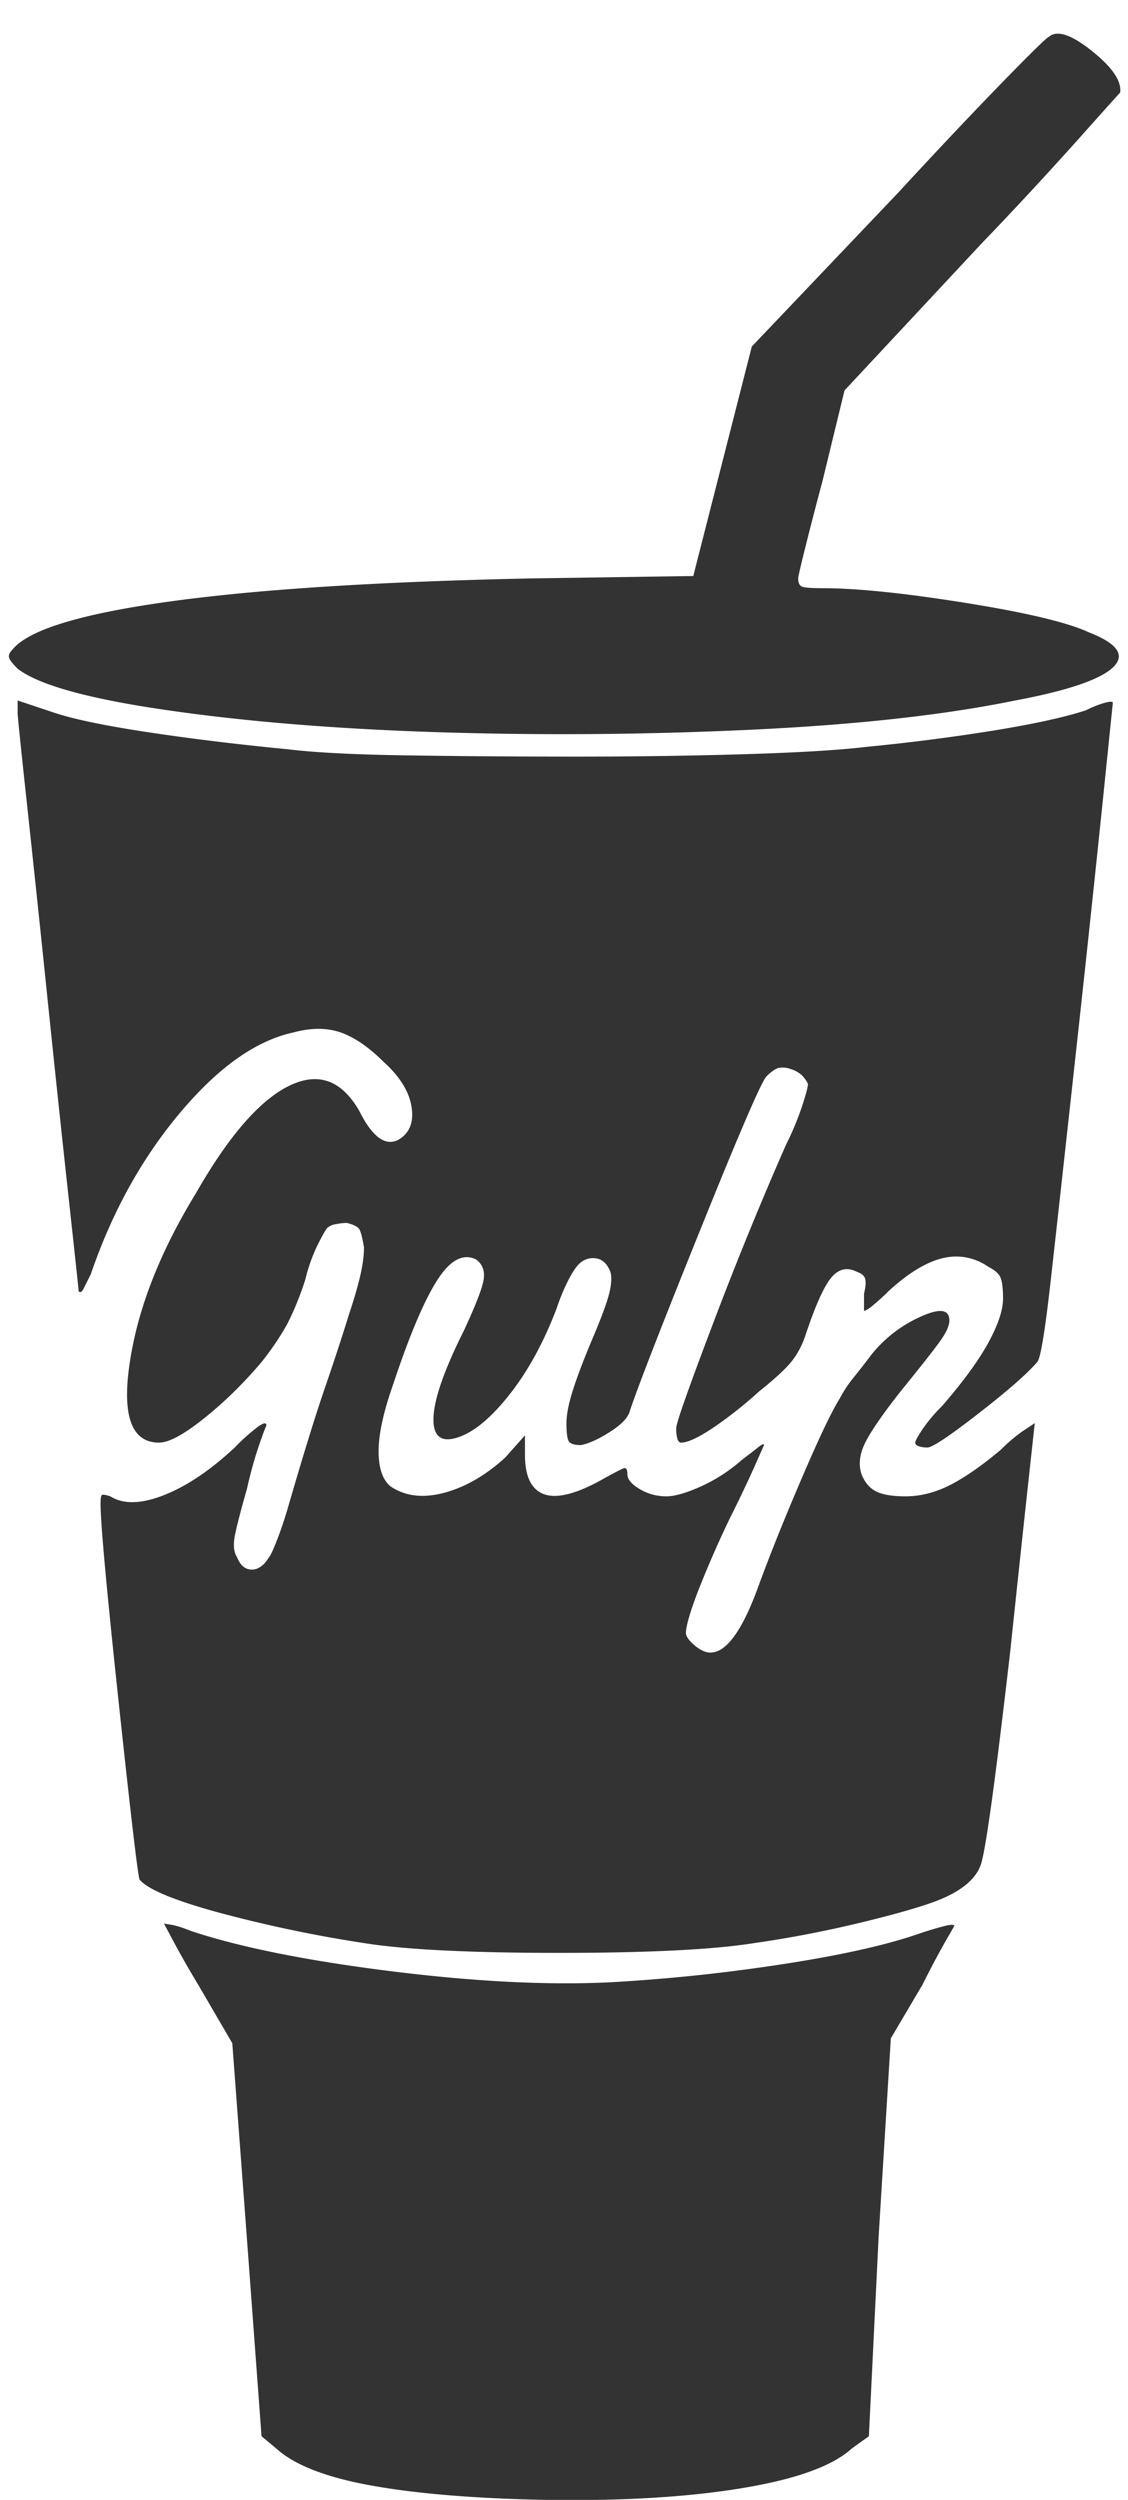 <svg xmlns="http://www.w3.org/2000/svg" width="28" height="62" viewBox="0 0 28 62"><path fill="#333" fill-rule="evenodd" d="M26.049.904c.202-.161.555-.04 1.06.364.504.403.736.746.696 1.029-.04.04-.394.434-1.06 1.18a99.7 99.7 0 0 1-2.391 2.574l-3.391 3.633-.545 2.24c-.161.605-.303 1.15-.424 1.635-.121.484-.181.746-.181.787 0 .12.04.191.12.212.081.02.243.03.485.03.848 0 2.028.121 3.542.363 1.514.242 2.533.485 3.058.727.726.282.928.575.605.878-.323.302-1.13.575-2.422.817-1.776.363-3.976.606-6.6.727a98.85 98.85 0 0 1-7.72.06c-2.522-.08-4.762-.262-6.72-.545-1.958-.282-3.199-.625-3.723-1.03-.122-.12-.192-.211-.212-.272-.02-.06.01-.13.09-.211.404-.485 1.696-.878 3.875-1.181 2.18-.303 5.167-.495 8.961-.575l4.057-.06 1.453-5.692 3.633-3.815c.969-1.05 1.826-1.957 2.573-2.724.747-.767 1.14-1.15 1.18-1.15zM.438 17.676v-.303l.908.303c.484.161 1.261.323 2.33.484 1.07.162 2.23.303 3.482.424.646.08 1.635.131 2.967.151 1.332.02 2.725.03 4.178.03 1.453 0 2.845-.02 4.177-.06 1.333-.04 2.342-.1 3.028-.182a50.78 50.78 0 0 0 3.27-.423c.968-.162 1.695-.323 2.179-.485.161-.08.313-.141.454-.181.141-.04.212-.04.212 0l-.242 2.36a906.704 906.704 0 0 1-.606 5.692c-.323 2.947-.555 5.046-.696 6.297-.141 1.252-.252 1.918-.333 1.998-.242.283-.726.707-1.453 1.272-.727.565-1.15.847-1.272.847a.67.67 0 0 1-.211-.03c-.061-.02-.091-.05-.091-.09 0-.041.06-.152.181-.334a3.89 3.89 0 0 1 .485-.575c.525-.605.908-1.13 1.15-1.574.242-.444.363-.807.363-1.09 0-.242-.02-.414-.06-.515-.04-.1-.141-.191-.303-.272a1.387 1.387 0 0 0-1.15-.212c-.404.1-.848.373-1.332.817a5.442 5.442 0 0 1-.364.333c-.12.101-.201.152-.242.152v-.424c.04-.162.05-.283.03-.363-.02-.081-.09-.142-.211-.182-.243-.121-.454-.07-.636.151-.182.222-.394.697-.636 1.423-.08.242-.192.454-.333.636-.141.182-.414.434-.817.757a10.27 10.27 0 0 1-1.15.908c-.364.242-.626.363-.788.363-.04 0-.07-.03-.09-.09a.918.918 0 0 1-.03-.273c0-.121.302-.979.907-2.573a91.716 91.716 0 0 1 1.817-4.45 7.19 7.19 0 0 0 .393-.939c.101-.303.152-.494.152-.575a.808.808 0 0 0-.152-.212.69.69 0 0 0-.272-.151.552.552 0 0 0-.303-.03c-.08.02-.182.09-.303.211-.12.121-.666 1.383-1.634 3.784-.97 2.402-1.554 3.906-1.756 4.511-.04.162-.202.333-.485.515-.282.181-.524.292-.726.333-.162 0-.263-.03-.303-.091-.04-.06-.06-.212-.06-.454 0-.202.05-.464.15-.787.102-.323.253-.727.455-1.211.242-.565.394-.969.454-1.211.06-.242.07-.424.03-.545-.08-.202-.201-.313-.363-.333a.488.488 0 0 0-.424.151c-.08.081-.171.222-.272.424a5.13 5.13 0 0 0-.273.666c-.323.848-.716 1.564-1.18 2.15-.465.585-.898.938-1.302 1.06-.404.12-.595-.051-.575-.515.02-.465.272-1.181.757-2.15.282-.605.444-1.02.484-1.241.04-.222-.02-.394-.182-.515-.323-.161-.646.01-.968.515-.323.504-.687 1.362-1.09 2.573-.242.686-.364 1.241-.364 1.665 0 .424.101.717.303.878.363.242.807.293 1.332.152.525-.142 1.03-.434 1.514-.878l.484-.545v.484c0 .525.152.848.454.969.303.12.757.02 1.363-.303.363-.202.575-.313.635-.333.06-.02.091.03.091.151 0 .122.101.243.303.364.202.12.424.181.666.181.202 0 .484-.08.848-.242a4.075 4.075 0 0 0 1.029-.666c.161-.121.293-.222.393-.303.101-.08.152-.1.152-.06l-.242.545c-.162.363-.364.787-.606 1.271a25.631 25.631 0 0 0-.817 1.877c-.182.485-.273.807-.273.969 0 .08.071.182.212.303.142.12.273.181.394.181.202 0 .403-.14.605-.423.202-.283.404-.707.606-1.272.282-.767.635-1.645 1.06-2.634.423-.989.736-1.645.938-1.968a3.14 3.14 0 0 1 .363-.544c.162-.202.303-.384.424-.545a3.272 3.272 0 0 1 1.21-.939c.485-.222.727-.192.727.091 0 .121-.07.283-.212.484-.14.202-.474.626-.999 1.272-.444.565-.736.989-.877 1.271-.142.283-.172.545-.091.787.08.202.202.344.363.424.161.081.404.121.727.121.363 0 .726-.09 1.09-.272.363-.182.787-.474 1.27-.878.203-.202.394-.363.576-.484l.273-.182-.182 1.665c-.121 1.11-.262 2.432-.424 3.966-.363 3.148-.605 4.914-.726 5.298-.122.383-.505.696-1.15.938-.445.162-1.09.343-1.938.545-.848.202-1.696.363-2.543.484-1.01.162-2.624.243-4.844.243s-3.835-.081-4.844-.243a33.18 33.18 0 0 1-3.602-.756c-1.11-.303-1.766-.576-1.968-.818-.04-.08-.212-1.534-.515-4.36-.303-2.825-.454-4.48-.454-4.964 0-.121.01-.192.03-.212.02-.02.091-.01.212.03.323.202.767.192 1.332-.03.565-.222 1.15-.616 1.756-1.18a5.04 5.04 0 0 1 .575-.515c.142-.101.212-.111.212-.03-.04.08-.11.272-.212.575-.1.302-.191.635-.272.999-.162.565-.262.958-.303 1.18-.04.222-.02.394.06.515.081.202.203.303.364.303.161 0 .303-.101.424-.303.04-.04.11-.192.212-.454.1-.262.191-.535.272-.817.363-1.252.666-2.23.908-2.937a60.98 60.98 0 0 0 .606-1.847c.121-.363.212-.676.272-.938.06-.263.091-.495.091-.696-.04-.243-.08-.394-.12-.455-.041-.06-.142-.11-.304-.15-.08 0-.171.01-.272.03a.416.416 0 0 0-.212.09c-.04.04-.121.182-.242.424a4.145 4.145 0 0 0-.303.848 7.43 7.43 0 0 1-.454 1.12 7.024 7.024 0 0 1-.636.938c-.444.525-.918.99-1.423 1.393-.504.403-.878.605-1.12.605-.686 0-.928-.666-.726-1.998.201-1.332.746-2.724 1.634-4.177.808-1.413 1.575-2.301 2.301-2.665.727-.363 1.312-.161 1.756.606.162.323.323.545.484.666.162.121.323.141.485.06.282-.161.393-.433.333-.817-.06-.383-.293-.757-.696-1.12-.364-.363-.717-.605-1.06-.727-.343-.12-.737-.12-1.18 0-.93.202-1.868.868-2.816 1.998-.949 1.13-1.685 2.463-2.21 3.997l-.182.363c-.04.08-.08.1-.12.06 0-.04-.082-.797-.243-2.27a806.8 806.8 0 0 1-.515-4.844c-.181-1.756-.353-3.38-.514-4.874-.162-1.493-.243-2.28-.243-2.361zM4.07 47.707l.182.03c.121.02.283.07.484.152 1.211.403 2.866.736 4.965.999 2.1.262 3.936.353 5.51.272a44.421 44.421 0 0 0 4.268-.454c1.433-.222 2.554-.474 3.36-.757a8.52 8.52 0 0 1 .606-.181c.162-.04.242-.04.242 0l-.242.423a22.1 22.1 0 0 0-.545 1.03l-.787 1.332-.302 4.904-.243 4.965-.423.303c-.485.444-1.423.777-2.816.999-1.392.222-3.058.312-4.995.272-1.695-.04-3.088-.161-4.178-.363-1.09-.202-1.857-.505-2.3-.908l-.364-.303-.363-4.904-.363-4.844-.848-1.453a24.64 24.64 0 0 1-.606-1.06l-.242-.454z"/></svg>